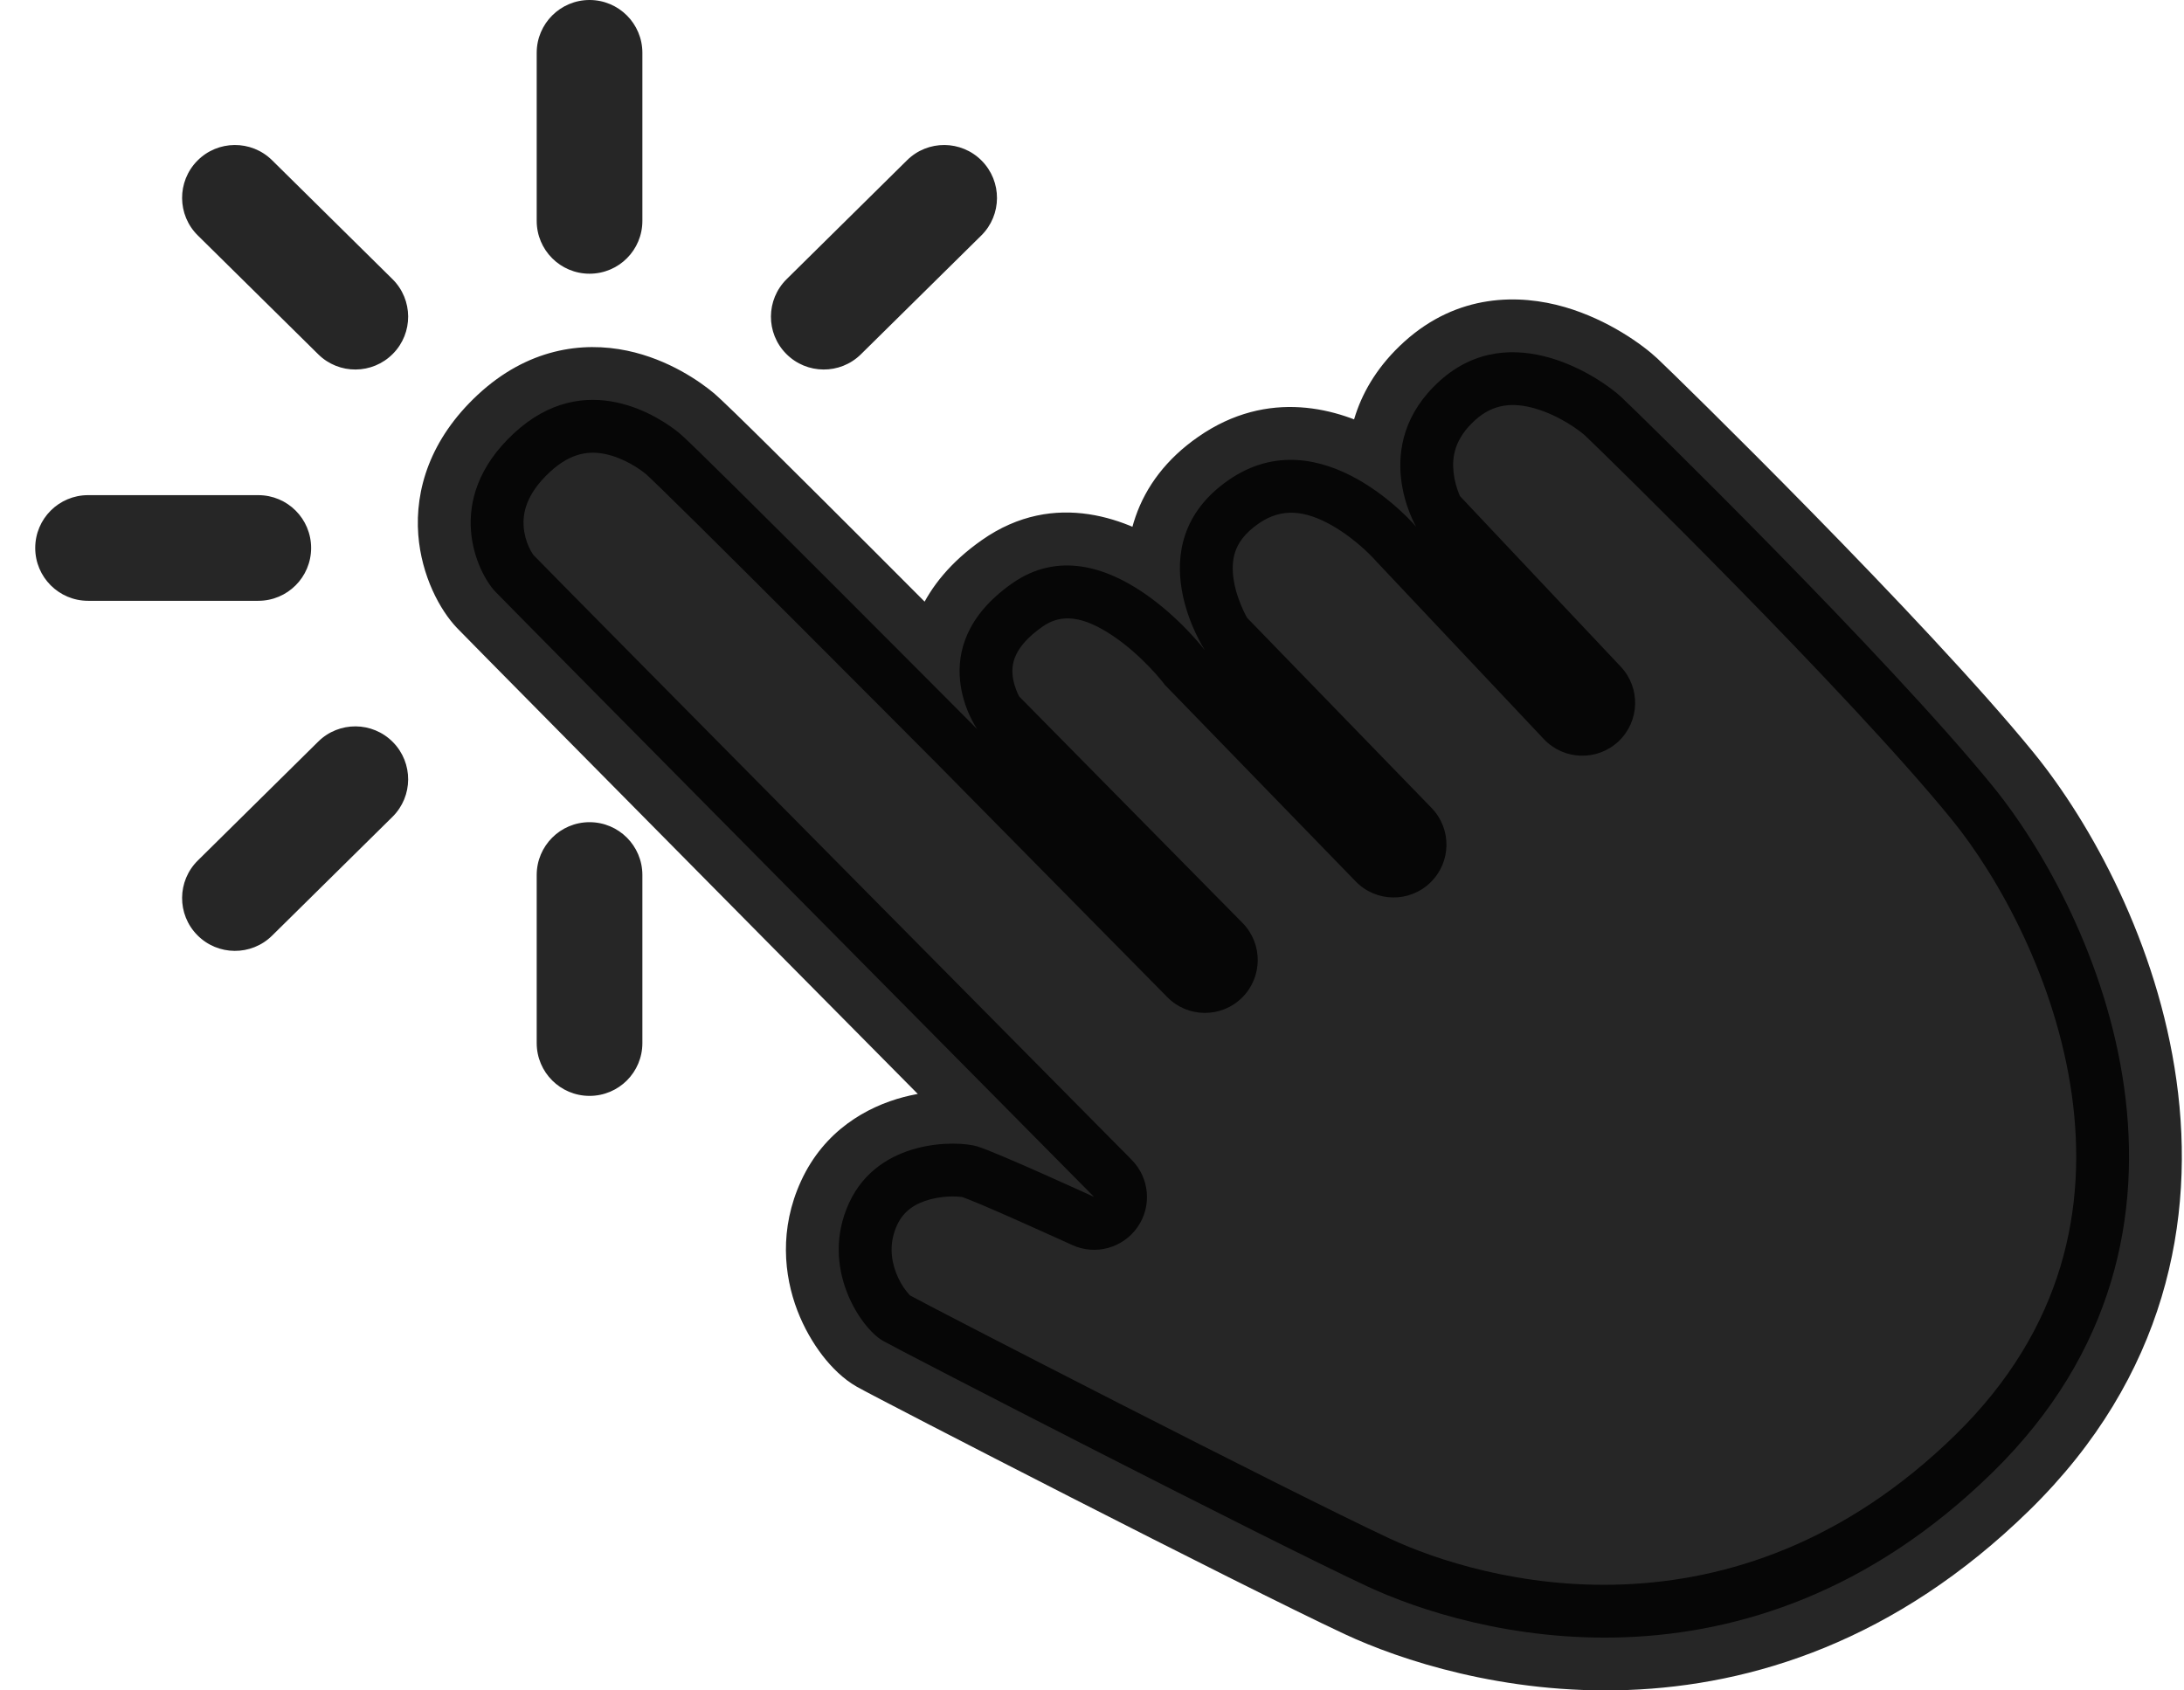 <svg width="31" height="24" viewBox="0 0 31 24" fill="none" xmlns="http://www.w3.org/2000/svg">
<path d="M28.282 11.158C29.781 12.998 31.766 17.494 28.282 20.905C24.799 24.316 20.844 23.194 19.404 22.521C17.965 21.849 12.837 19.208 12.532 19.036C12.226 18.863 11.629 18.001 12.051 17.081C12.473 16.161 13.594 16.192 13.871 16.276C14.148 16.36 15.53 16.994 15.53 16.994C15.53 16.994 7.277 8.657 7.029 8.398C6.782 8.139 6.272 7.104 7.291 6.155C8.31 5.206 9.373 5.925 9.649 6.155C9.926 6.385 13.871 10.353 13.871 10.353C13.871 10.353 13.056 9.203 14.366 8.283C15.676 7.363 17.103 9.232 17.103 9.232C17.103 9.232 16.113 7.737 17.437 6.817C18.762 5.896 20.101 7.478 20.101 7.478C20.101 7.478 19.417 6.328 20.436 5.408C21.455 4.488 22.736 5.379 23.013 5.638C23.289 5.897 26.784 9.318 28.282 11.158Z" fill="black" fill-opacity="0.851"/>
<path d="M20.101 7.478L19.529 7.963L19.542 7.978L19.556 7.992L20.101 7.478ZM17.103 9.232L16.506 9.687L16.533 9.722L16.564 9.754L17.103 9.232ZM15.53 16.994L15.218 17.676C15.547 17.827 15.937 17.721 16.145 17.424C16.353 17.128 16.318 16.724 16.063 16.467L15.53 16.994ZM16.569 14.157C16.859 14.452 17.334 14.456 17.629 14.165C17.924 13.874 17.927 13.399 17.637 13.104L16.569 14.157ZM19.243 12.514C19.531 12.811 20.006 12.819 20.303 12.53C20.601 12.242 20.608 11.767 20.319 11.47L19.243 12.514ZM21.914 10.494C22.198 10.795 22.673 10.809 22.974 10.525C23.275 10.241 23.289 9.766 23.005 9.465L21.914 10.494ZM9.118 0.75C9.118 0.336 8.783 0 8.368 0C7.954 0 7.618 0.336 7.618 0.75H9.118ZM7.618 3.136C7.618 3.551 7.954 3.886 8.368 3.886C8.783 3.886 9.118 3.551 9.118 3.136H7.618ZM9.118 12.423C9.118 12.009 8.783 11.673 8.368 11.673C7.954 11.673 7.618 12.009 7.618 12.423H9.118ZM7.618 14.809C7.618 15.224 7.954 15.559 8.368 15.559C8.783 15.559 9.118 15.224 9.118 14.809H7.618ZM2.808 12.217C2.513 12.508 2.51 12.983 2.801 13.277C3.092 13.572 3.567 13.575 3.862 13.284L2.808 12.217ZM5.571 11.597C5.865 11.306 5.868 10.831 5.577 10.536C5.286 10.241 4.811 10.238 4.517 10.529L5.571 11.597ZM11.166 3.963C10.871 4.254 10.868 4.729 11.159 5.023C11.45 5.318 11.925 5.321 12.22 5.03L11.166 3.963ZM13.929 3.343C14.223 3.052 14.226 2.577 13.935 2.282C13.644 1.987 13.169 1.984 12.875 2.275L13.929 3.343ZM1.25 7.03C0.836 7.03 0.5 7.365 0.5 7.78C0.5 8.194 0.836 8.53 1.25 8.53V7.03ZM3.666 8.53C4.081 8.53 4.416 8.194 4.416 7.78C4.416 7.365 4.081 7.03 3.666 7.03V8.53ZM3.862 2.275C3.567 1.984 3.092 1.987 2.801 2.282C2.51 2.577 2.513 3.052 2.808 3.343L3.862 2.275ZM4.517 5.03C4.811 5.321 5.286 5.318 5.577 5.023C5.868 4.729 5.865 4.254 5.571 3.963L4.517 5.03ZM28.807 21.441C30.747 19.541 31.169 17.313 30.893 15.339C30.623 13.397 29.682 11.689 28.864 10.684L27.701 11.632C28.381 12.467 29.182 13.927 29.408 15.546C29.629 17.132 29.302 18.857 27.758 20.369L28.807 21.441ZM28.864 10.684C27.331 8.803 23.805 5.352 23.525 5.09L22.5 6.185C22.773 6.441 26.236 9.833 27.701 11.632L28.864 10.684ZM23.525 5.09C23.321 4.899 22.831 4.54 22.212 4.36C21.563 4.172 20.692 4.166 19.933 4.851L20.939 5.964C21.199 5.73 21.478 5.709 21.794 5.801C22.139 5.901 22.428 6.118 22.5 6.185L23.525 5.09ZM19.933 4.851C19.212 5.503 19.077 6.276 19.141 6.869C19.172 7.153 19.247 7.392 19.313 7.559C19.346 7.644 19.378 7.713 19.404 7.764C19.417 7.789 19.428 7.81 19.437 7.826C19.441 7.835 19.445 7.842 19.449 7.847C19.45 7.85 19.452 7.853 19.453 7.855C19.454 7.856 19.454 7.858 19.455 7.859C19.455 7.859 19.456 7.86 19.456 7.86C19.456 7.86 19.456 7.861 19.456 7.861C19.457 7.861 19.457 7.861 20.101 7.478C20.746 7.094 20.746 7.095 20.746 7.095C20.746 7.095 20.747 7.095 20.747 7.096C20.747 7.096 20.747 7.096 20.747 7.097C20.748 7.097 20.748 7.098 20.748 7.099C20.749 7.1 20.75 7.101 20.75 7.102C20.751 7.103 20.751 7.103 20.751 7.103C20.75 7.102 20.748 7.097 20.744 7.09C20.736 7.074 20.723 7.046 20.708 7.008C20.677 6.931 20.645 6.825 20.632 6.707C20.609 6.495 20.641 6.233 20.939 5.964L19.933 4.851ZM20.101 7.478C20.674 6.993 20.673 6.993 20.673 6.993C20.673 6.993 20.673 6.992 20.673 6.992C20.672 6.992 20.672 6.991 20.672 6.991C20.671 6.99 20.671 6.989 20.67 6.988C20.668 6.987 20.666 6.984 20.664 6.981C20.659 6.976 20.653 6.969 20.646 6.961C20.631 6.945 20.611 6.923 20.586 6.896C20.536 6.844 20.466 6.773 20.378 6.692C20.204 6.533 19.948 6.325 19.633 6.148C19.003 5.795 18.003 5.51 17.009 6.201L17.865 7.433C18.196 7.203 18.528 7.248 18.899 7.456C19.084 7.56 19.246 7.69 19.365 7.798C19.423 7.852 19.468 7.897 19.496 7.927C19.511 7.942 19.521 7.953 19.526 7.96C19.529 7.963 19.531 7.965 19.531 7.965C19.531 7.965 19.531 7.965 19.531 7.965C19.531 7.965 19.531 7.964 19.53 7.964C19.53 7.964 19.53 7.964 19.53 7.963C19.53 7.963 19.529 7.963 19.529 7.963C19.529 7.963 19.529 7.963 20.101 7.478ZM17.009 6.201C16.556 6.515 16.266 6.907 16.118 7.336C15.972 7.755 15.978 8.161 16.034 8.493C16.089 8.824 16.198 9.106 16.289 9.301C16.335 9.4 16.379 9.481 16.412 9.539C16.429 9.568 16.443 9.592 16.454 9.61C16.46 9.619 16.465 9.626 16.468 9.632C16.47 9.635 16.472 9.638 16.474 9.64C16.474 9.641 16.475 9.642 16.476 9.643C16.476 9.644 16.476 9.644 16.476 9.645C16.477 9.645 16.477 9.645 16.477 9.645C16.477 9.645 16.477 9.646 17.103 9.232C17.728 8.818 17.728 8.818 17.728 8.818C17.728 8.818 17.729 8.818 17.729 8.819C17.729 8.819 17.729 8.819 17.729 8.82C17.73 8.82 17.73 8.821 17.73 8.821C17.731 8.822 17.731 8.822 17.731 8.822C17.731 8.823 17.731 8.822 17.729 8.82C17.727 8.815 17.721 8.806 17.713 8.792C17.698 8.765 17.674 8.722 17.648 8.667C17.595 8.552 17.539 8.403 17.513 8.245C17.487 8.088 17.493 7.948 17.535 7.828C17.573 7.718 17.656 7.578 17.865 7.433L17.009 6.201ZM17.103 9.232C17.699 8.777 17.699 8.776 17.698 8.776C17.698 8.776 17.698 8.776 17.698 8.776C17.698 8.775 17.698 8.775 17.697 8.775C17.697 8.774 17.696 8.773 17.695 8.772C17.694 8.77 17.692 8.768 17.69 8.765C17.685 8.759 17.679 8.752 17.672 8.742C17.657 8.724 17.637 8.7 17.612 8.67C17.562 8.61 17.49 8.529 17.401 8.435C17.224 8.25 16.964 8.006 16.646 7.791C16.037 7.379 14.978 6.936 13.935 7.669L14.797 8.897C15.063 8.709 15.374 8.741 15.805 9.033C16.008 9.17 16.186 9.336 16.318 9.473C16.382 9.54 16.433 9.598 16.465 9.637C16.482 9.656 16.494 9.671 16.5 9.679C16.504 9.684 16.506 9.687 16.507 9.688C16.508 9.689 16.508 9.689 16.508 9.689C16.508 9.689 16.508 9.688 16.507 9.688C16.507 9.688 16.507 9.688 16.507 9.687C16.507 9.687 16.507 9.687 16.507 9.687C16.507 9.687 16.506 9.687 17.103 9.232ZM13.935 7.669C13.055 8.287 12.814 9.069 12.881 9.737C12.911 10.043 13.002 10.297 13.082 10.471C13.123 10.56 13.162 10.632 13.194 10.684C13.209 10.711 13.223 10.733 13.234 10.75C13.24 10.759 13.245 10.766 13.249 10.772C13.251 10.775 13.253 10.778 13.255 10.78C13.255 10.781 13.256 10.783 13.257 10.784C13.257 10.784 13.258 10.785 13.258 10.785C13.258 10.786 13.258 10.786 13.259 10.786C13.259 10.786 13.259 10.787 13.871 10.353C14.483 9.919 14.483 9.92 14.483 9.92C14.483 9.92 14.484 9.92 14.484 9.921C14.484 9.921 14.484 9.921 14.485 9.922C14.485 9.923 14.486 9.923 14.486 9.924C14.487 9.925 14.488 9.926 14.488 9.927C14.489 9.929 14.49 9.93 14.49 9.93C14.49 9.929 14.487 9.926 14.483 9.919C14.475 9.905 14.461 9.88 14.446 9.847C14.414 9.776 14.383 9.686 14.373 9.589C14.36 9.452 14.366 9.199 14.797 8.897L13.935 7.669ZM13.871 10.353C14.403 9.824 14.403 9.824 14.403 9.824C14.403 9.824 14.403 9.824 14.403 9.824C14.402 9.824 14.402 9.824 14.402 9.823C14.402 9.823 14.401 9.822 14.4 9.821C14.398 9.819 14.395 9.816 14.391 9.813C14.384 9.805 14.373 9.794 14.358 9.779C14.329 9.75 14.287 9.708 14.232 9.653C14.124 9.544 13.969 9.388 13.781 9.2C13.407 8.824 12.905 8.321 12.394 7.81C11.883 7.299 11.363 6.781 10.953 6.375C10.563 5.989 10.23 5.663 10.129 5.579L9.17 6.732C9.166 6.729 9.181 6.741 9.227 6.785C9.268 6.824 9.322 6.875 9.388 6.94C9.52 7.068 9.694 7.24 9.898 7.441C10.306 7.844 10.823 8.361 11.334 8.871C11.844 9.381 12.345 9.883 12.719 10.259C12.906 10.446 13.061 10.602 13.169 10.711C13.223 10.765 13.266 10.808 13.295 10.837C13.309 10.852 13.32 10.863 13.328 10.87C13.332 10.874 13.334 10.877 13.336 10.879C13.337 10.88 13.338 10.881 13.338 10.881C13.339 10.881 13.339 10.882 13.339 10.882C13.339 10.882 13.339 10.882 13.339 10.882C13.339 10.882 13.339 10.882 13.871 10.353ZM10.129 5.579C9.942 5.423 9.497 5.104 8.903 4.979C8.264 4.845 7.487 4.948 6.78 5.606L7.802 6.704C8.114 6.414 8.379 6.402 8.594 6.447C8.855 6.502 9.08 6.657 9.17 6.732L10.129 5.579ZM6.78 5.606C6.104 6.236 5.889 6.955 5.937 7.592C5.982 8.178 6.246 8.664 6.487 8.916L7.571 7.879C7.58 7.889 7.546 7.851 7.506 7.764C7.47 7.684 7.441 7.585 7.433 7.479C7.419 7.296 7.46 7.023 7.802 6.704L6.78 5.606ZM6.487 8.916C6.617 9.052 8.75 11.209 10.839 13.321C11.887 14.379 12.926 15.43 13.704 16.215C14.093 16.608 14.416 16.935 14.642 17.163C14.755 17.278 14.844 17.367 14.905 17.428C14.935 17.459 14.958 17.483 14.974 17.498C14.982 17.506 14.988 17.512 14.991 17.516C14.993 17.518 14.995 17.52 14.996 17.521C14.996 17.521 14.997 17.521 14.997 17.522C14.997 17.522 14.997 17.522 14.997 17.522C14.997 17.522 14.997 17.522 15.53 16.994C16.063 16.467 16.063 16.467 16.063 16.467C16.063 16.467 16.063 16.467 16.063 16.466C16.063 16.466 16.062 16.466 16.062 16.465C16.061 16.464 16.059 16.463 16.057 16.461C16.053 16.457 16.048 16.451 16.04 16.443C16.024 16.427 16.001 16.404 15.971 16.373C15.91 16.312 15.821 16.222 15.708 16.108C15.482 15.88 15.159 15.553 14.77 15.16C13.992 14.374 12.953 13.324 11.906 12.266C9.806 10.144 7.689 8.003 7.571 7.879L6.487 8.916ZM15.53 16.994C15.843 16.313 15.843 16.313 15.843 16.313C15.843 16.313 15.843 16.313 15.843 16.313C15.843 16.313 15.843 16.313 15.843 16.313C15.843 16.313 15.842 16.312 15.842 16.312C15.841 16.312 15.84 16.312 15.839 16.311C15.836 16.31 15.832 16.308 15.827 16.305C15.817 16.301 15.802 16.294 15.782 16.285C15.743 16.267 15.688 16.242 15.62 16.211C15.485 16.15 15.302 16.067 15.109 15.981C14.755 15.824 14.284 15.617 14.089 15.558L13.653 16.993C13.651 16.993 13.659 16.995 13.677 17.002C13.695 17.008 13.718 17.017 13.746 17.028C13.803 17.051 13.873 17.08 13.955 17.114C14.117 17.183 14.311 17.268 14.499 17.352C14.687 17.436 14.867 17.517 15 17.577C15.066 17.607 15.121 17.632 15.159 17.649C15.178 17.658 15.193 17.665 15.203 17.669C15.207 17.672 15.211 17.673 15.214 17.674C15.215 17.675 15.216 17.675 15.217 17.676C15.217 17.676 15.217 17.676 15.217 17.676C15.217 17.676 15.217 17.676 15.217 17.676C15.217 17.676 15.218 17.676 15.218 17.676C15.218 17.676 15.218 17.676 15.53 16.994ZM14.089 15.558C13.802 15.471 13.31 15.449 12.825 15.576C12.309 15.712 11.701 16.047 11.37 16.768L12.733 17.394C12.824 17.195 12.987 17.085 13.207 17.027C13.318 16.998 13.432 16.986 13.528 16.987C13.634 16.987 13.677 17.001 13.653 16.993L14.089 15.558ZM11.37 16.768C11.058 17.448 11.127 18.107 11.318 18.607C11.413 18.854 11.54 19.07 11.675 19.246C11.802 19.41 11.968 19.579 12.163 19.689L12.9 18.383C12.942 18.407 12.92 18.403 12.862 18.328C12.812 18.265 12.759 18.176 12.719 18.071C12.641 17.866 12.623 17.634 12.733 17.394L11.37 16.768ZM12.163 19.689C12.488 19.873 17.633 22.522 19.087 23.201L19.722 21.842C18.296 21.176 13.186 18.544 12.9 18.383L12.163 19.689ZM19.087 23.201C20.652 23.932 24.998 25.171 28.807 21.441L27.758 20.369C24.6 23.461 21.035 22.455 19.722 21.842L19.087 23.201ZM13.337 10.88L16.569 14.157L17.637 13.104L14.405 9.826L13.337 10.88ZM16.564 9.754L19.243 12.514L20.319 11.47L17.641 8.709L16.564 9.754ZM19.556 7.992L21.914 10.494L23.005 9.465L20.647 6.963L19.556 7.992ZM7.618 0.75V3.136H9.118V0.75H7.618ZM7.618 12.423V14.809H9.118V12.423H7.618ZM3.862 13.284L5.571 11.597L4.517 10.529L2.808 12.217L3.862 13.284ZM12.22 5.03L13.929 3.343L12.875 2.275L11.166 3.963L12.22 5.03ZM1.25 8.53H3.666V7.03H1.25V8.53ZM2.808 3.343L4.517 5.03L5.571 3.963L3.862 2.275L2.808 3.343Z" fill="black" fill-opacity="0.851"/>
</svg>
